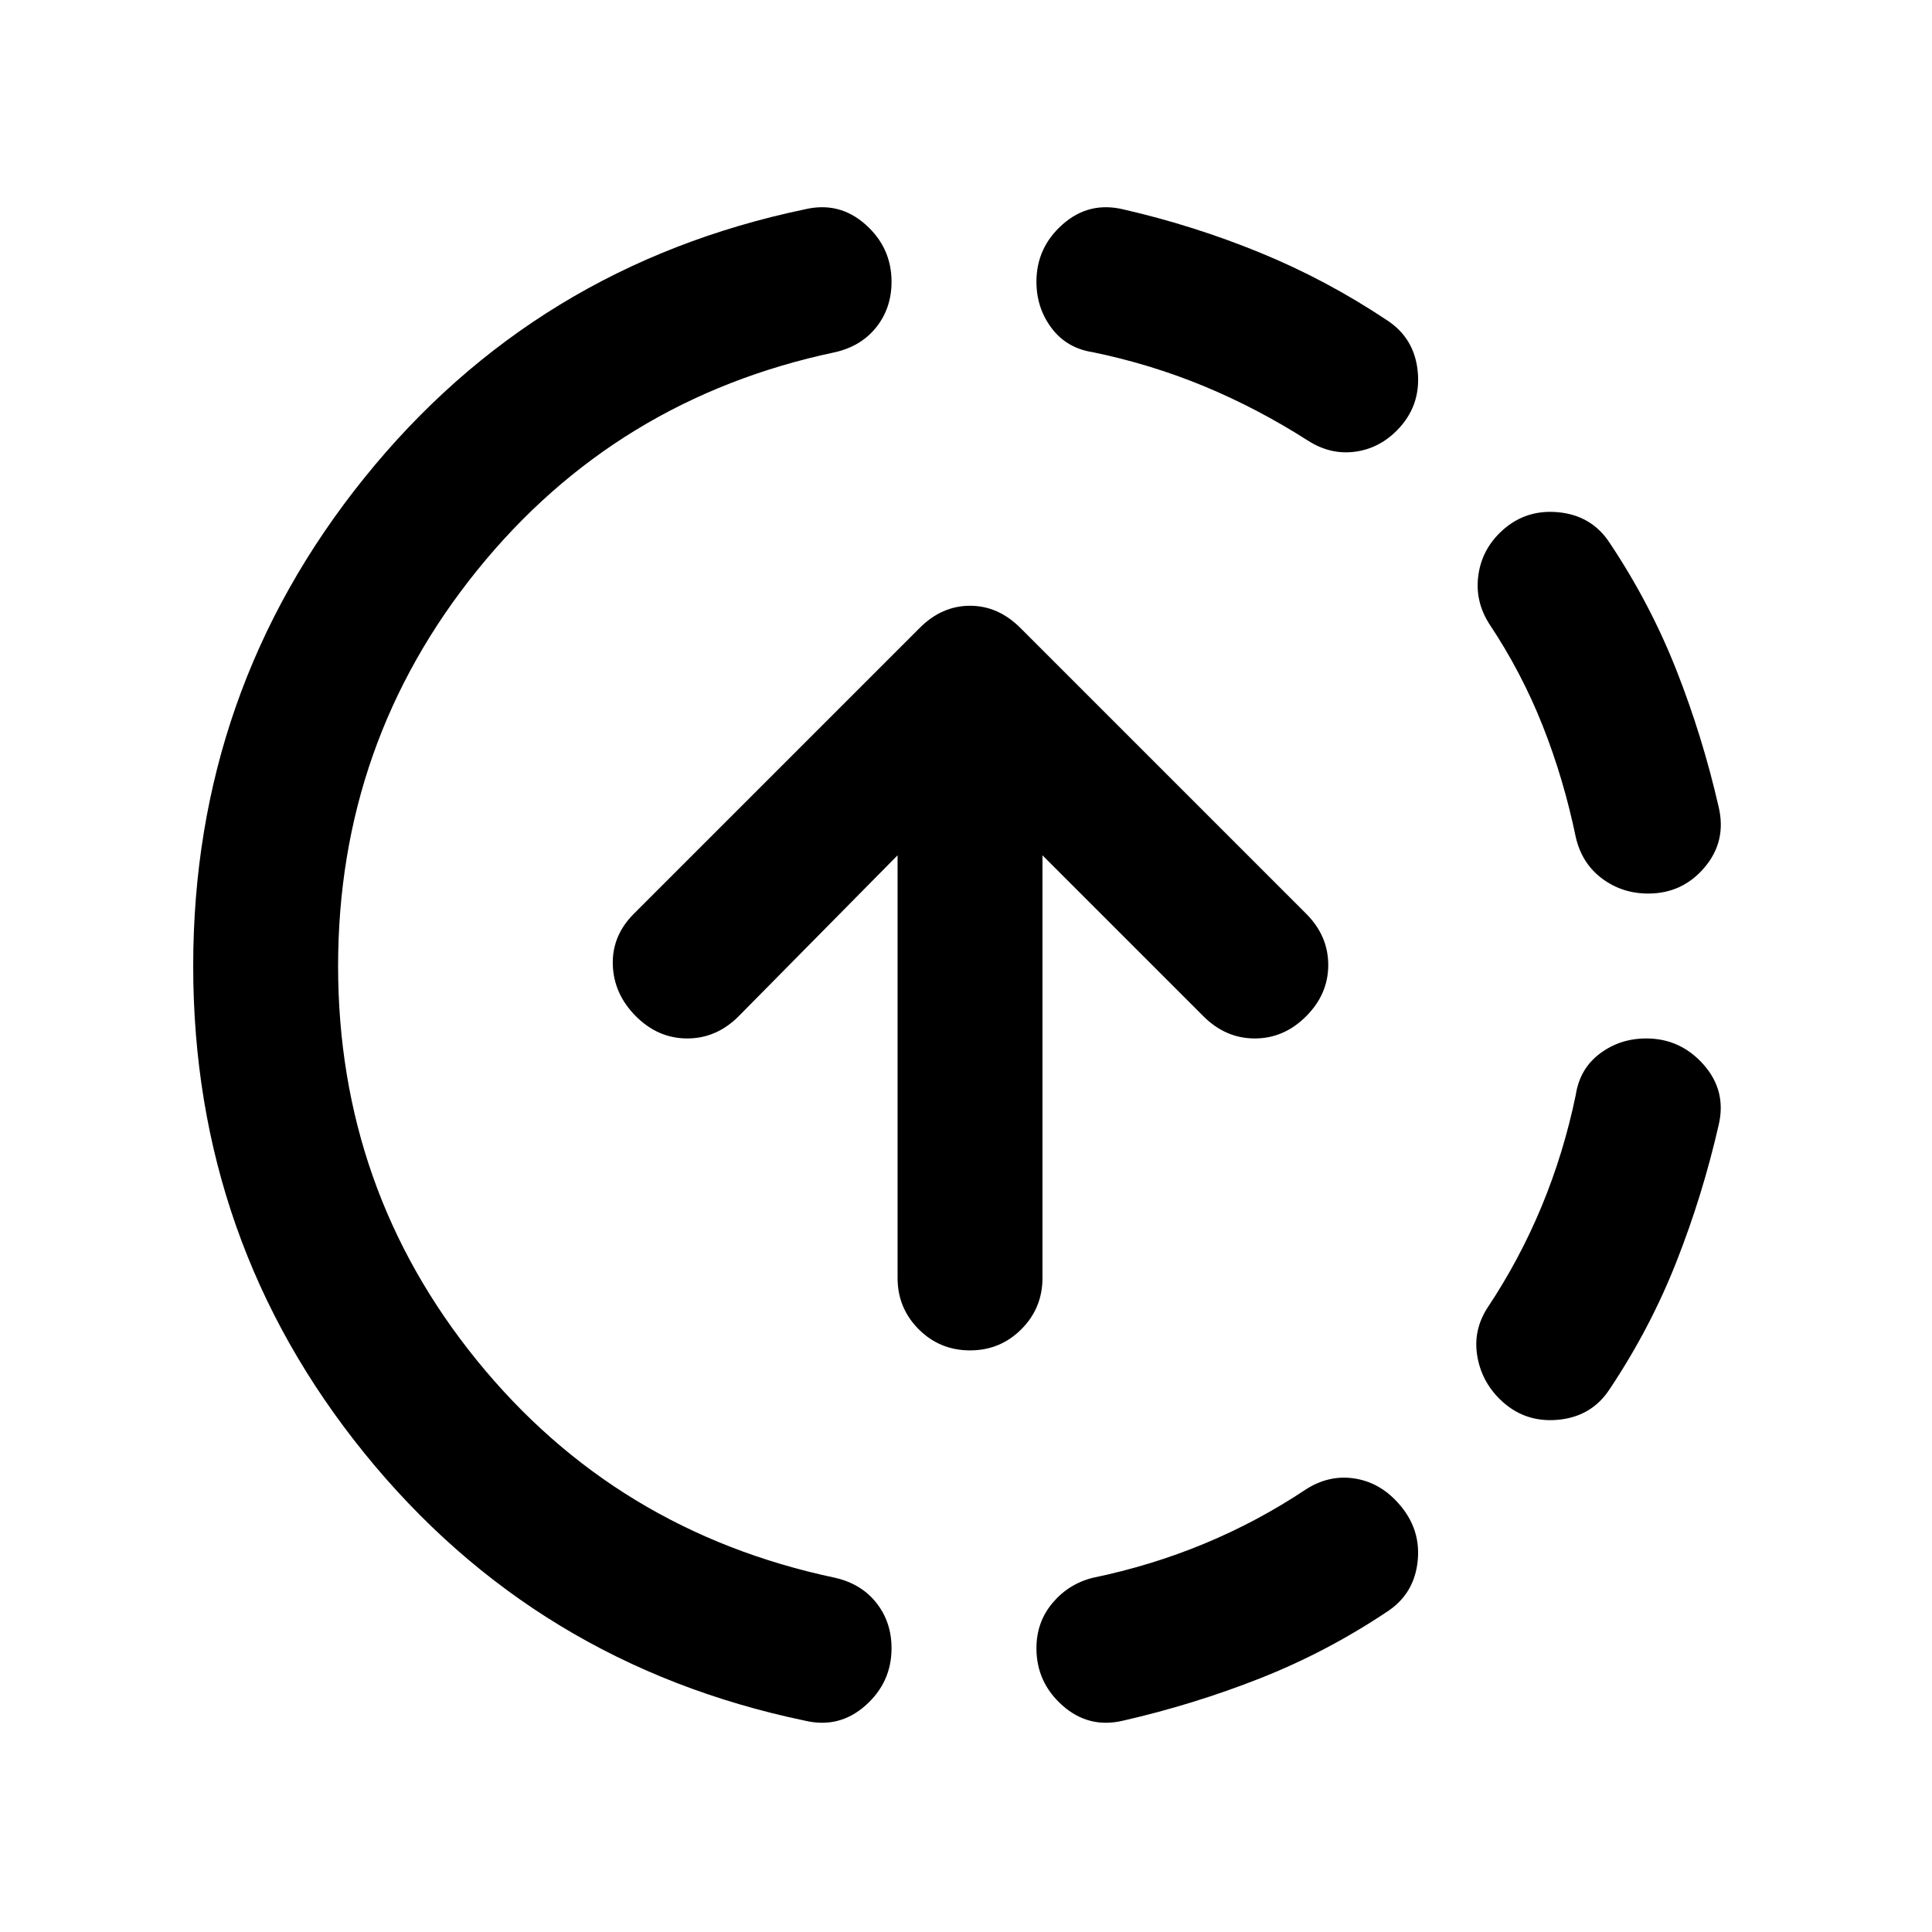 <svg xmlns="http://www.w3.org/2000/svg" height="20" viewBox="0 -960 960 960" width="20"><path d="M400-105q-134-28-219-133T96-480q0-137 85-242.5T400-856q17-4 30 7.5t13 28.5q0 13-7.5 22.5T415-785q-109 23-178 108.5T168-480q0 111 69 196t178 108q13 3 20.5 12.5T443-141q0 17-13 28.5t-30 7.5Zm158 0q-17 4-30-7.5T515-141q0-13 8-22.5t20-12.5q29-6 55.5-17t50.5-27q11-7 23-5.5t21 10.5q13 13 11.5 30T689-159q-30 20-63 33t-68 21Zm187-160q-9-9-11-21.5t5-23.5q16-24 27-50.5t17-55.5q2-13 12-20.5t23-7.5q17 0 28.5 13t7.5 30q-8 35-21 68t-33 63q-9 14-26 15.5T745-265Zm74-251q-13 0-23-7.5T783-544q-6-29-16.5-55.5T740-650q-7-11-5.5-23.5T745-695q12-12 29-10.5t26 15.5q20 30 33 63t21 68q4 17-7 30t-28 13ZM650-741q-25-16-51.5-27T543-785q-13-2-20.5-12t-7.5-23q0-17 13-28.5t30-7.5q35 8 68 21.5t63 33.5q14 9 15.5 26T694-746q-9 9-21 10.5t-23-5.5ZM482-289q-15 0-25.5-10.5T446-325v-210l-79 80q-11 11-25.5 11T316-455q-11-11-11.5-25.5T315-506l142-142q11-11 25-11t25 11l142 142q11 11 11 25.5T649-455q-11 11-25.5 11T598-455l-80-80v210q0 15-10.5 25.5T482-289Z"/></svg>